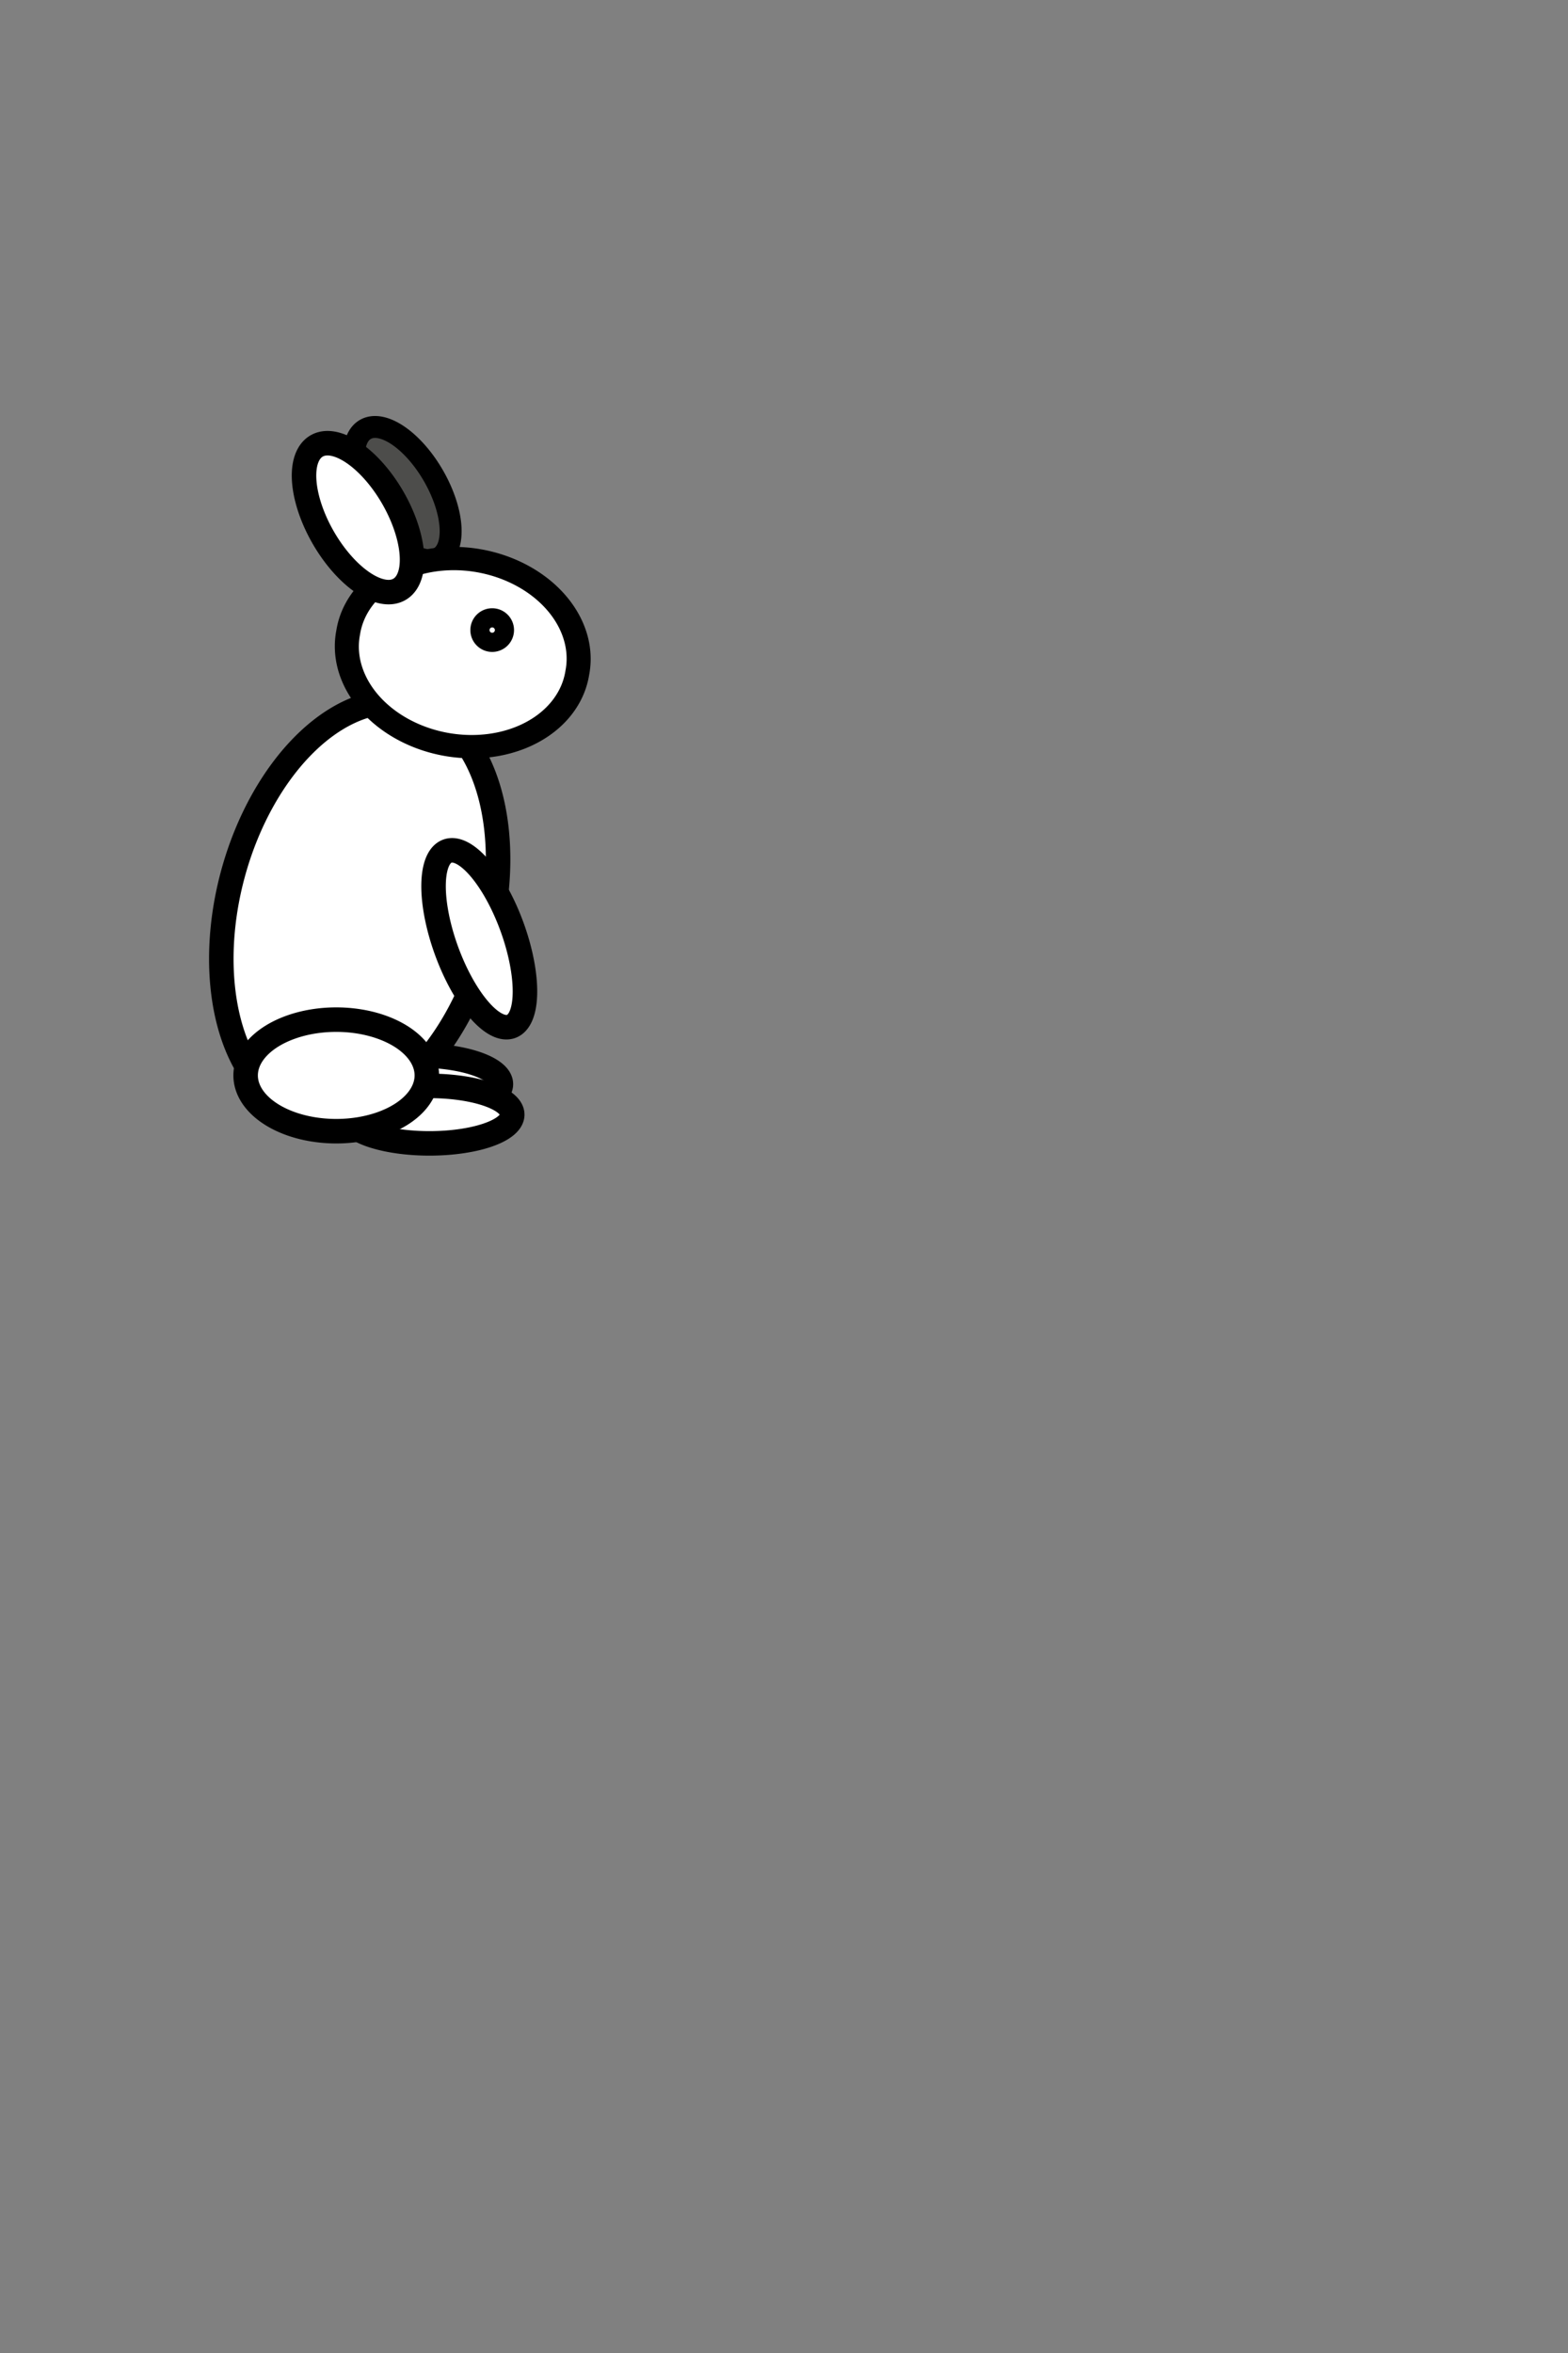 <?xml version="1.0" encoding="UTF-8" standalone="no"?>
<!-- Created with Inkscape (http://www.inkscape.org/) -->

<svg
   xmlns:dc="http://purl.org/dc/elements/1.1/"
   xmlns:cc="http://creativecommons.org/ns#"
   xmlns:rdf="http://www.w3.org/1999/02/22-rdf-syntax-ns#"
   xmlns:svg="http://www.w3.org/2000/svg"
   xmlns="http://www.w3.org/2000/svg"
   xmlns:sodipodi="http://sodipodi.sourceforge.net/DTD/sodipodi-0.dtd"
   xmlns:inkscape="http://www.inkscape.org/namespaces/inkscape"
   width="64"
   height="96"
   id="svg2"
   version="1.1"
   inkscape:version="0.48.4 r9939"
   sodipodi:docname="rabbit-lowering-right-continue-01.svg">
  <rect width="100%" height="100%" fill="#808080" stroke="none"/>
  <defs
     id="defs4" />
  <sodipodi:namedview
     id="base"
     pagecolor="#ffffff"
     bordercolor="#666666"
     borderopacity="1.0"
     inkscape:pageopacity="0.0"
     inkscape:pageshadow="2"
     inkscape:zoom="14.967094"
     inkscape:cx="14.441735"
     inkscape:cy="64.488452"
     inkscape:document-units="px"
     inkscape:current-layer="layer1"
     showgrid="false"
     inkscape:window-width="1024"
     inkscape:window-height="717"
     inkscape:window-x="0"
     inkscape:window-y="26"
     inkscape:window-maximized="1" />
  <g
     inkscape:label="Layer 1"
     inkscape:groupmode="layer"
     id="layer1"
     transform="translate(0,-956.362)">
    <path
       sodipodi:type="arc"
       style="fill:#4d4d4b;fill-opacity:1;stroke:#000000;stroke-opacity:1"
       id="path3772-7"
       sodipodi:cx="10.204445"
       sodipodi:cy="7.6088891"
       sodipodi:rx="3.3777778"
       sodipodi:ry="1.6355555"
       d="m 13.582,7.609 a 3.378,1.636 0 1 1 -6.756,0 3.378,1.636 0 1 1 6.756,0 z"
       transform="matrix(0.447,0.775,-0.775,0.447,17.758,965.191)" />
    <path
       transform="translate(-0.462,971.118)"
       sodipodi:type="arc"
       style="fill:#ffffff;fill-opacity:1;stroke:#000000;stroke-opacity:1"
       id="path3766-3"
       sodipodi:cx="17.528889"
       sodipodi:cy="29.475555"
       sodipodi:rx="3.3777778"
       sodipodi:ry="1.1733333"
       d="m 20.907,29.476 a 3.378,1.173 0 1 1 -6.756,0 3.378,1.173 0 1 1 6.756,0 z" />
    <path
       sodipodi:type="arc"
       style="fill:#ffffff;fill-opacity:1;stroke:#000000;stroke-opacity:1"
       id="path3766"
       sodipodi:cx="17.528889"
       sodipodi:cy="29.475555"
       sodipodi:rx="3.3777778"
       sodipodi:ry="1.1733333"
       d="m 20.907,29.476 a 3.378,1.173 0 1 1 -6.756,0 3.378,1.173 0 1 1 6.756,0 z"
       transform="translate(4.78e-4,972.362)" />
    <path
       sodipodi:type="arc"
       style="fill:#ffffff;fill-opacity:1;stroke:#000000;stroke-opacity:1"
       id="path3768"
       sodipodi:cx="13.262222"
       sodipodi:cy="21.297777"
       sodipodi:rx="5.3688889"
       sodipodi:ry="8.6400003"
       d="m 18.631,21.298 a 5.369,8.64 0 1 1 -10.738,0 5.369,8.64 0 1 1 10.738,0 z"
       transform="matrix(0.966,0.259,-0.259,0.966,7.387,969.442)" />
    <path
       sodipodi:type="arc"
       style="fill:#ffffff;fill-opacity:1;stroke:#000000;stroke-opacity:1"
       id="path3792"
       sodipodi:cx="19.768888"
       sodipodi:cy="22.151112"
       sodipodi:rx="1.4222223"
       sodipodi:ry="3.8044446"
       d="m 21.191,22.151 a 1.422,3.804 0 1 1 -2.844,0 1.422,3.804 0 1 1 2.844,0 z"
       transform="matrix(0.94,-0.342,0.342,0.94,-6.597,980.602)" />
    <path
       sodipodi:type="arc"
       style="fill:#ffffff;fill-opacity:1;stroke:#000000;stroke-opacity:1"
       id="path3770"
       sodipodi:cx="16.782223"
       sodipodi:cy="9.8488894"
       sodipodi:rx="4.8355556"
       sodipodi:ry="3.9466667"
       d="m 21.618,9.849 a 4.836,3.947 0 1 1 -9.671,0 4.836,3.947 0 1 1 9.671,0 z"
       transform="matrix(0.967,0.17,-0.165,0.936,4.284,970.916)" />
    <path
       sodipodi:type="arc"
       style="fill:#ffffff;fill-opacity:1;stroke:#000000;stroke-opacity:1"
       id="path3772"
       sodipodi:cx="10.204445"
       sodipodi:cy="7.6088891"
       sodipodi:rx="3.3777778"
       sodipodi:ry="1.6355555"
       d="m 13.582,7.609 a 3.378,1.636 0 1 1 -6.756,0 3.378,1.636 0 1 1 6.756,0 z"
       transform="matrix(0.5,0.866,-0.866,0.5,16.101,964.841)" />
    <path
       sodipodi:type="arc"
       style="fill:#ffffff;fill-opacity:1;stroke:#000000;stroke-opacity:1"
       id="path3794"
       sodipodi:cx="20.088888"
       sodipodi:cy="9.7066669"
       sodipodi:rx="0.39111111"
       sodipodi:ry="0.39111111"
       d="m 20.48,9.707 a 0.391,0.391 0 1 1 -0.782,0 0.391,0.391 0 1 1 0.782,0 z"
       transform="translate(4.78e-4,972.362)" />
    <path
       sodipodi:type="arc"
       style="fill:#ffffff;fill-opacity:1;stroke:#000000;stroke-opacity:1"
       id="path3796"
       sodipodi:cx="13.795555"
       sodipodi:cy="27.946667"
       sodipodi:rx="3.6977777"
       sodipodi:ry="2.2755556"
       d="m 17.493,27.947 a 3.698,2.276 0 1 1 -7.396,0 3.698,2.276 0 1 1 7.396,0 z"
       transform="translate(-0.071,972.291)" />
  </g>
</svg>
